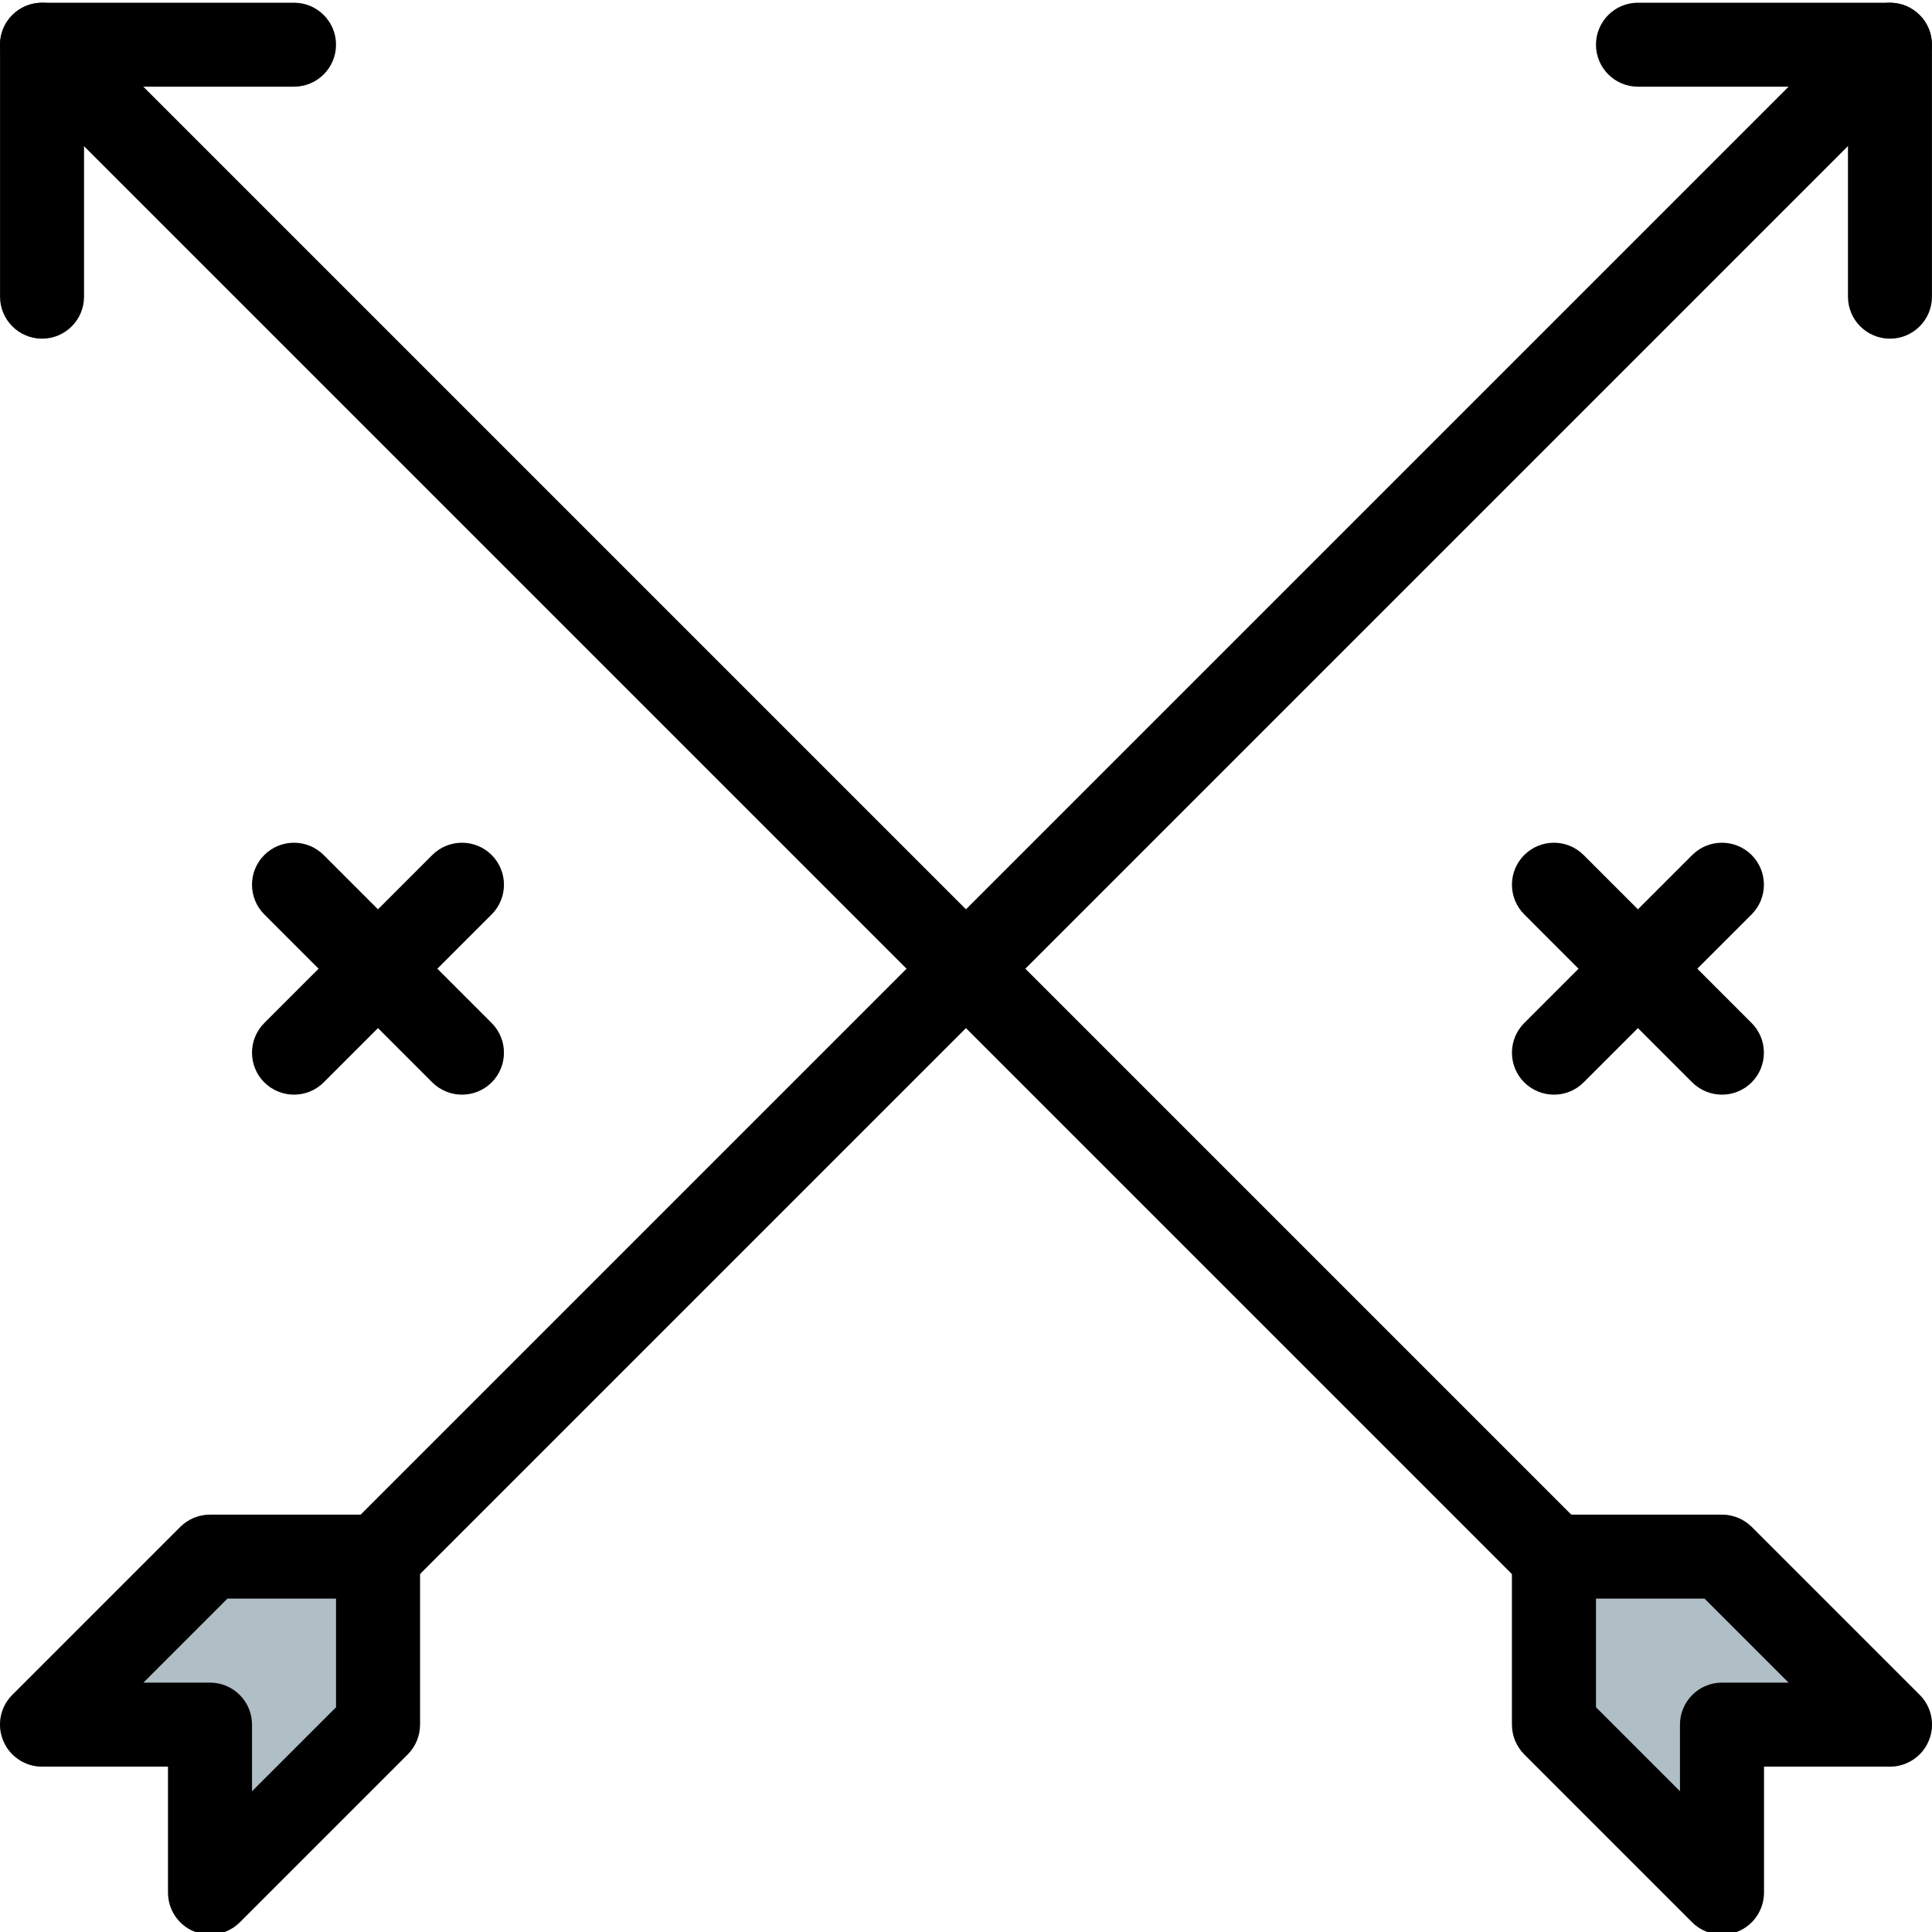 <svg height="490pt" viewBox="0 0 490.686 490" width="490pt" xmlns="http://www.w3.org/2000/svg"><path d="m437.344 491.008c-2.773 0-5.504-1.086-7.555-3.113l-42.664-42.668c-1.984-2.004-3.117-4.715-3.117-7.551v-42.668c0-5.887 4.781-10.664 10.668-10.664h42.668c2.836 0 5.547 1.129 7.551 3.113l42.668 42.668c3.051 3.051 3.969 7.637 2.305 11.625-1.645 3.988-5.547 6.594-9.859 6.594h-32v32c0 4.309-2.602 8.211-6.59 9.855-1.324.555-2.711.809-4.074.809zm0 0" fill="#b0bec5"/><path d="m53.344 491.008c-1.367 0-2.754-.254-4.074-.809-3.992-1.645-6.594-5.547-6.594-9.855v-32h-32c-4.309 0-8.215-2.605-9.855-6.594-1.664-3.988-.746-8.574 2.305-11.625l42.664-42.668c2.008-1.984 4.715-3.113 7.555-3.113h42.664c5.891 0 10.668 4.777 10.668 10.664v42.668c0 2.836-1.129 5.547-3.113 7.551l-42.668 42.668c-2.047 2.027-4.777 3.113-7.551 3.113zm0 0" fill="#b0bec5"/><path d="m394.676 405.676c-2.73 0-5.461-1.047-7.551-3.113l-384-384c-4.16-4.16-4.16-10.922 0-15.082 4.16-4.16 10.922-4.16 15.082 0l384 384c4.16 4.16 4.16 10.922 0 15.082-2.07 2.066-4.801 3.113-7.531 3.113zm0 0"/><path d="m437.344 491.008c-2.773 0-5.504-1.086-7.555-3.113l-42.664-42.668c-1.984-2.004-3.117-4.715-3.117-7.551v-42.668c0-5.887 4.781-10.664 10.668-10.664h42.668c2.836 0 5.547 1.129 7.551 3.113l42.668 42.668c3.051 3.051 3.969 7.637 2.305 11.625-1.645 3.988-5.547 6.594-9.859 6.594h-32v32c0 4.309-2.602 8.211-6.59 9.855-1.324.555-2.711.809-4.074.809zm-32-57.746 21.332 21.332v-16.918c0-5.887 4.777-10.668 10.668-10.668h16.918l-21.336-21.332h-27.582zm0 0"/><path d="m10.676 85.676c-5.887 0-10.668-4.777-10.668-10.668v-64c0-5.887 4.781-10.664 10.668-10.664h64c5.887 0 10.668 4.777 10.668 10.664 0 5.891-4.781 10.668-10.668 10.668h-53.332v53.332c0 5.891-4.781 10.668-10.668 10.668zm0 0"/><path d="m96.008 405.676c-2.73 0-5.461-1.047-7.551-3.113-4.16-4.16-4.16-10.922 0-15.082l384-384c4.16-4.16 10.922-4.16 15.082 0 4.16 4.16 4.16 10.922 0 15.082l-384 384c-2.066 2.066-4.801 3.113-7.531 3.113zm0 0"/><path d="m53.344 491.008c-1.367 0-2.754-.254-4.074-.809-3.992-1.645-6.594-5.547-6.594-9.855v-32h-32c-4.309 0-8.215-2.605-9.855-6.594-1.664-3.988-.746-8.574 2.305-11.625l42.664-42.668c2.008-1.984 4.715-3.113 7.555-3.113h42.664c5.891 0 10.668 4.777 10.668 10.664v42.668c0 2.836-1.129 5.547-3.113 7.551l-42.668 42.668c-2.047 2.027-4.777 3.113-7.551 3.113zm-16.918-64h16.918c5.887 0 10.664 4.781 10.664 10.668v16.918l21.336-21.332v-27.586h-27.586zm0 0"/><path d="m480.008 85.676c-5.887 0-10.664-4.777-10.664-10.668v-53.332h-53.336c-5.887 0-10.664-4.777-10.664-10.668 0-5.887 4.777-10.664 10.664-10.664h64c5.891 0 10.668 4.777 10.668 10.664v64c0 5.891-4.777 10.668-10.668 10.668zm0 0"/><path d="m74.676 277.676c-2.73 0-5.461-1.047-7.551-3.113-4.16-4.16-4.16-10.922 0-15.082l42.664-42.668c4.16-4.16 10.926-4.16 15.086 0s4.16 10.922 0 15.082l-42.668 42.668c-2.07 2.066-4.801 3.113-7.531 3.113zm0 0"/><path d="m117.344 277.676c-2.73 0-5.461-1.047-7.555-3.113l-42.664-42.668c-4.16-4.16-4.16-10.922 0-15.082s10.922-4.16 15.082 0l42.668 42.668c4.16 4.16 4.16 10.922 0 15.082-2.07 2.066-4.801 3.113-7.531 3.113zm0 0"/><path d="m394.676 277.676c-2.73 0-5.461-1.047-7.551-3.113-4.16-4.16-4.16-10.922 0-15.082l42.664-42.668c4.16-4.16 10.926-4.16 15.086 0s4.16 10.922 0 15.082l-42.668 42.668c-2.07 2.066-4.801 3.113-7.531 3.113zm0 0"/><path d="m437.344 277.676c-2.73 0-5.461-1.047-7.555-3.113l-42.664-42.668c-4.16-4.16-4.16-10.922 0-15.082s10.922-4.16 15.082 0l42.668 42.668c4.16 4.16 4.16 10.922 0 15.082-2.07 2.066-4.801 3.113-7.531 3.113zm0 0"/></svg>